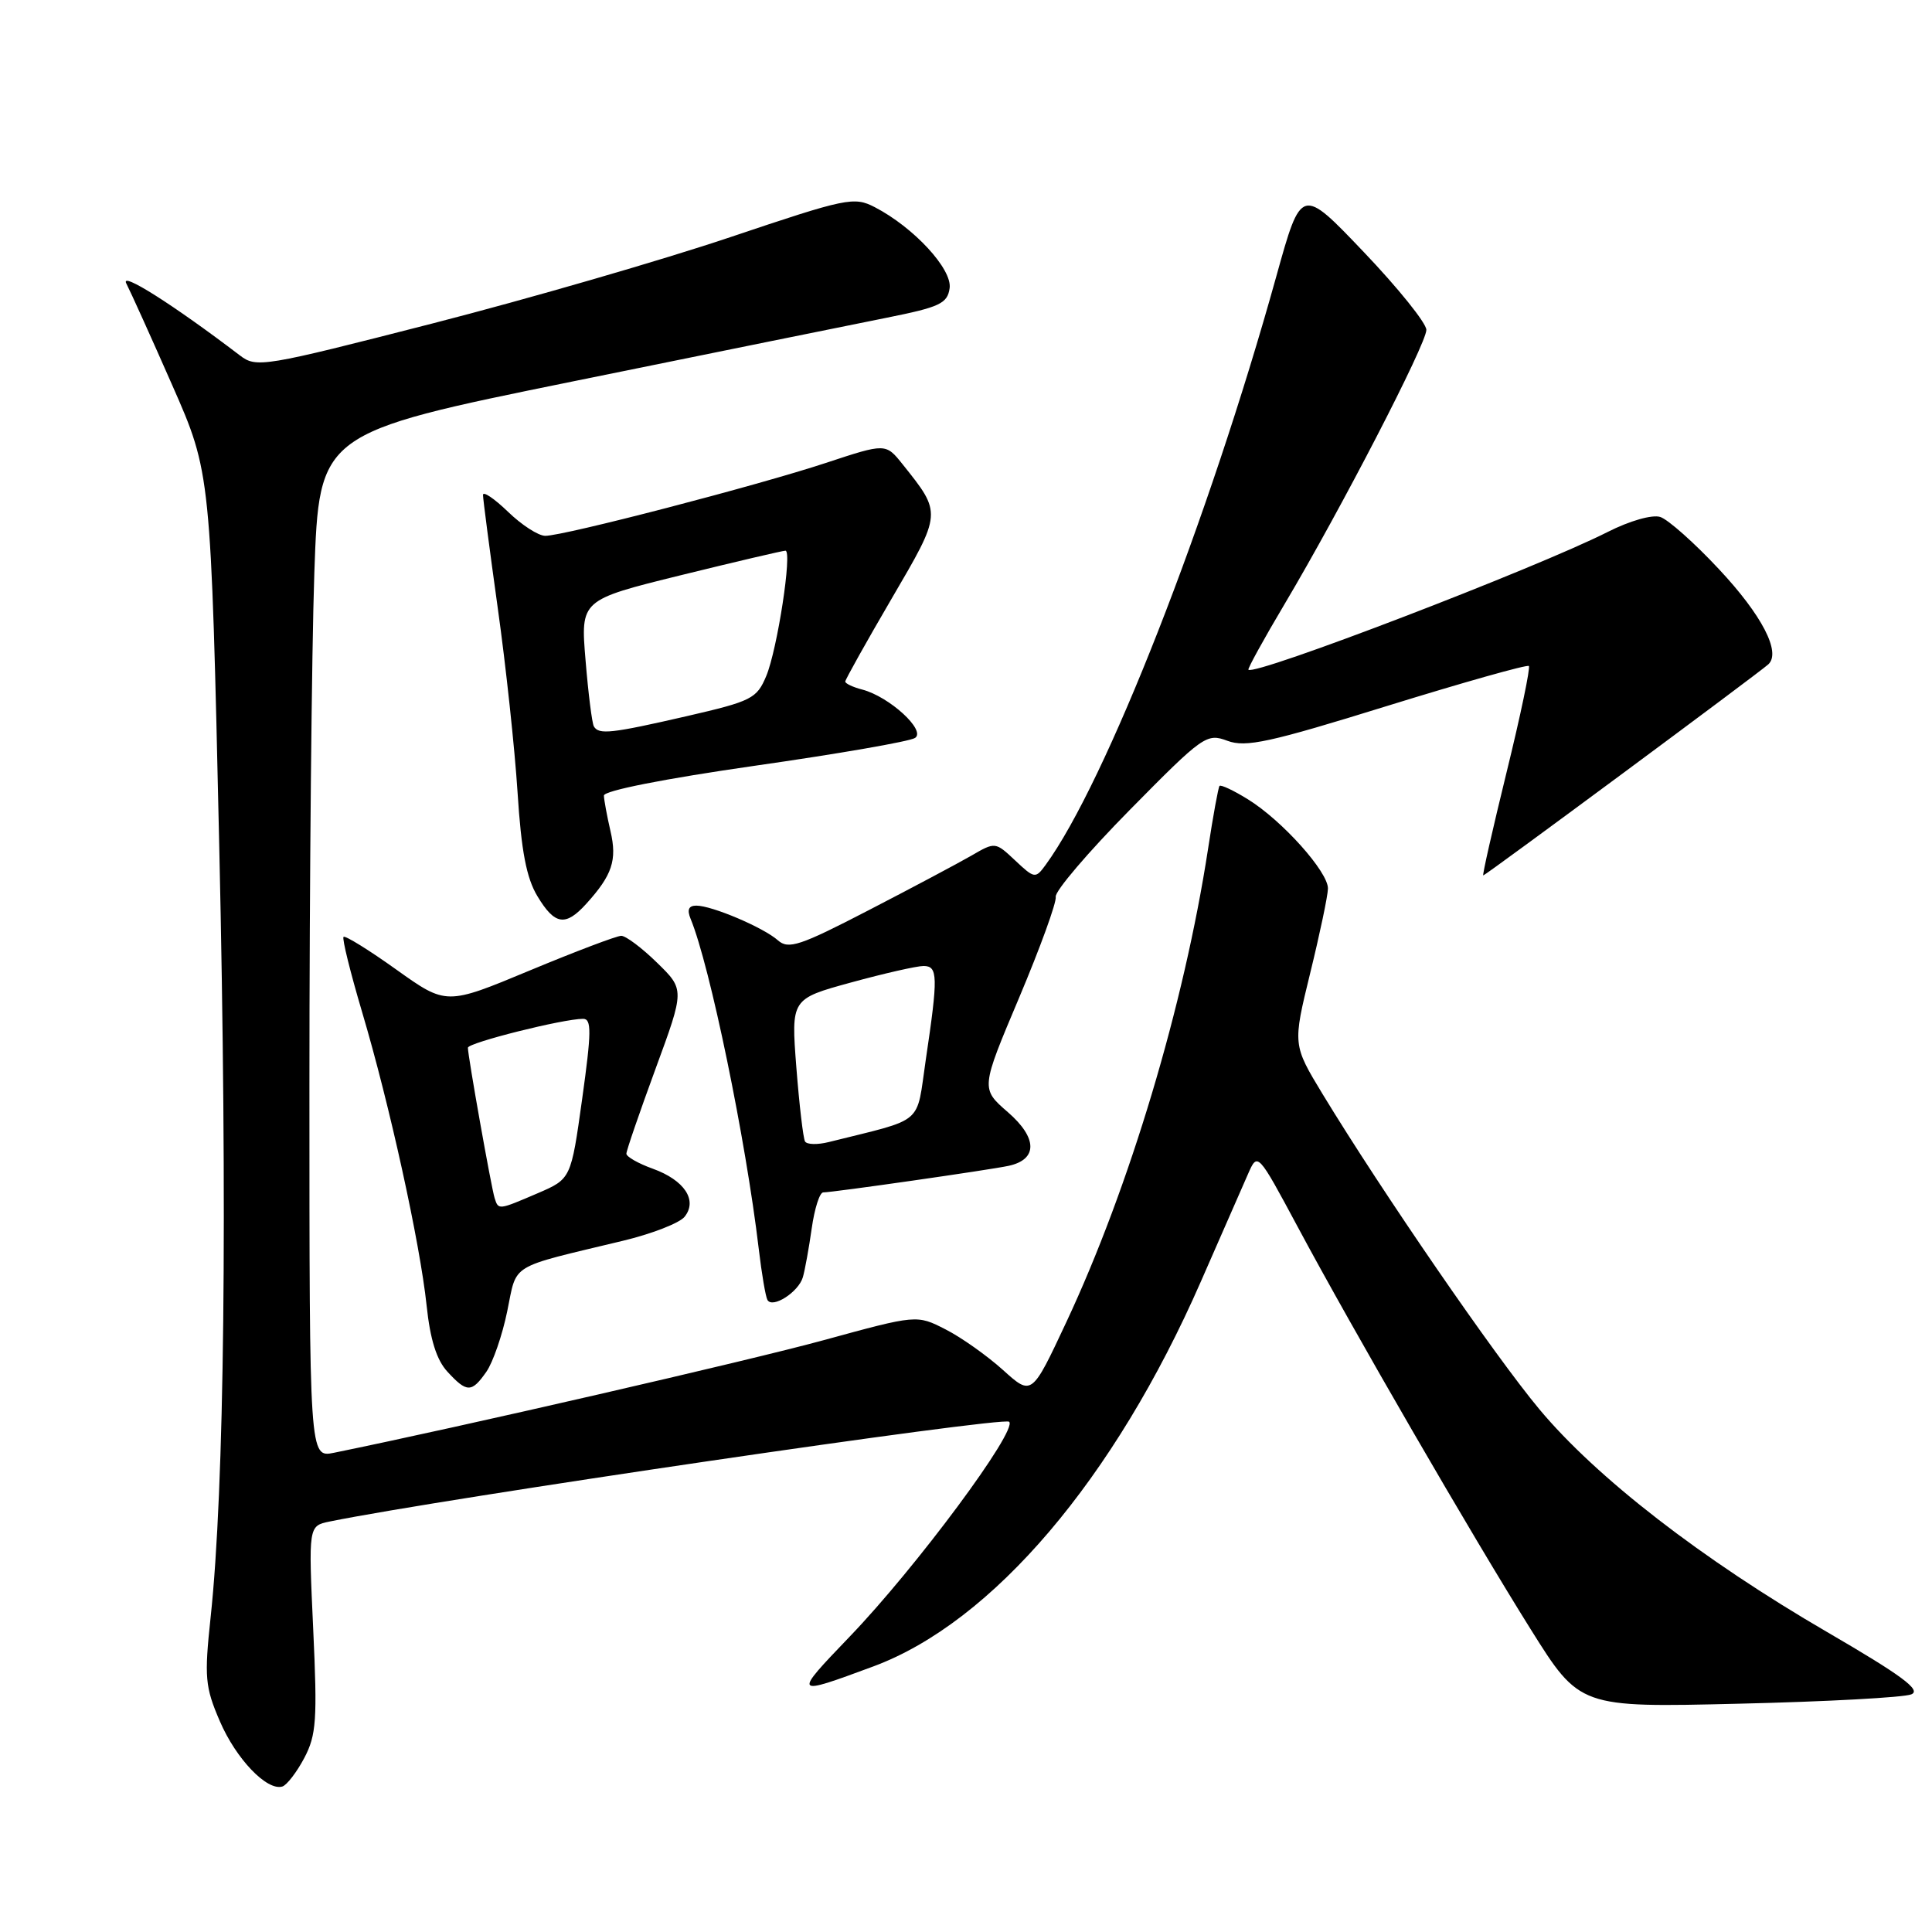 <?xml version="1.0" encoding="UTF-8" standalone="no"?>
<!DOCTYPE svg PUBLIC "-//W3C//DTD SVG 1.1//EN" "http://www.w3.org/Graphics/SVG/1.1/DTD/svg11.dtd" >
<svg xmlns="http://www.w3.org/2000/svg" xmlns:xlink="http://www.w3.org/1999/xlink" version="1.1" viewBox="0 0 256 256">
 <g >
 <path fill="currentColor"
d=" M 40.32 232.94 C 41.92 229.90 42.06 227.89 41.50 215.84 C 40.87 202.19 40.87 202.19 43.68 201.61 C 58.49 198.59 132.98 187.65 133.72 188.39 C 134.87 189.53 121.36 207.74 112.58 216.87 C 105.03 224.74 105.05 224.76 115.72 220.81 C 131.51 214.96 147.67 195.97 159.13 169.79 C 161.85 163.58 164.65 157.19 165.36 155.58 C 166.64 152.66 166.64 152.66 171.96 162.58 C 179.28 176.25 194.99 203.38 202.82 215.88 C 209.32 226.26 209.32 226.26 230.41 225.75 C 242.01 225.48 252.29 224.92 253.26 224.51 C 254.62 223.95 252.01 222.02 242.13 216.27 C 225.49 206.60 211.56 195.82 203.97 186.73 C 198.06 179.65 183.14 157.95 175.25 144.97 C 171.29 138.43 171.29 138.43 173.60 128.97 C 174.88 123.76 175.94 118.71 175.96 117.75 C 176.01 115.55 169.89 108.71 165.35 105.91 C 163.45 104.73 161.76 103.94 161.59 104.14 C 161.43 104.34 160.74 108.10 160.07 112.50 C 156.89 133.20 149.68 157.30 141.27 175.24 C 136.71 184.97 136.71 184.97 132.90 181.53 C 130.80 179.64 127.38 177.21 125.29 176.15 C 121.48 174.20 121.48 174.20 109.14 177.58 C 99.28 180.28 60.88 189.11 44.25 192.50 C 41.00 193.16 41.00 193.16 41.00 143.83 C 41.00 116.70 41.30 86.15 41.65 75.94 C 42.30 57.38 42.30 57.38 75.90 50.54 C 94.38 46.78 113.10 42.98 117.50 42.10 C 124.53 40.69 125.54 40.22 125.83 38.19 C 126.19 35.66 121.08 30.13 115.91 27.45 C 113.16 26.03 112.20 26.23 96.75 31.43 C 87.81 34.44 70.05 39.59 57.27 42.87 C 34.85 48.62 33.97 48.77 31.78 47.09 C 22.95 40.36 15.85 35.87 16.74 37.57 C 17.29 38.63 20.04 44.71 22.84 51.08 C 27.94 62.66 27.94 62.66 29.05 112.08 C 30.15 160.92 29.74 197.21 27.91 214.28 C 27.06 222.28 27.17 223.52 29.13 228.07 C 31.28 233.07 35.38 237.35 37.42 236.72 C 38.01 236.53 39.32 234.83 40.32 232.94 Z  M 64.45 181.76 C 65.31 180.53 66.56 176.93 67.21 173.75 C 68.55 167.29 67.24 168.09 82.50 164.42 C 86.35 163.50 90.05 162.06 90.71 161.23 C 92.46 159.05 90.70 156.38 86.50 154.86 C 84.57 154.17 83.00 153.27 83.00 152.87 C 83.00 152.46 84.74 147.41 86.86 141.63 C 90.72 131.13 90.72 131.13 87.07 127.57 C 85.06 125.60 82.92 124.00 82.32 124.00 C 81.72 124.00 76.26 126.07 70.18 128.60 C 59.14 133.20 59.14 133.20 52.52 128.48 C 48.89 125.88 45.73 123.93 45.52 124.14 C 45.31 124.36 46.42 128.84 47.98 134.10 C 51.63 146.38 55.65 164.69 56.53 173.00 C 57.00 177.49 57.85 180.20 59.28 181.75 C 61.86 184.56 62.50 184.56 64.45 181.76 Z  M 106.38 169.25 C 106.66 168.29 107.19 165.36 107.56 162.75 C 107.93 160.14 108.61 158.00 109.08 158.00 C 110.35 158.00 131.14 155.02 133.64 154.48 C 137.52 153.64 137.49 150.79 133.55 147.37 C 129.95 144.25 129.95 144.25 135.04 132.20 C 137.83 125.58 140.02 119.56 139.89 118.83 C 139.76 118.10 144.19 112.91 149.72 107.30 C 159.43 97.45 159.89 97.13 162.64 98.16 C 165.08 99.07 168.21 98.38 183.84 93.53 C 193.93 90.41 202.36 88.03 202.58 88.25 C 202.80 88.47 201.48 94.81 199.63 102.33 C 197.79 109.85 196.39 116.00 196.54 116.00 C 196.84 116.00 233.07 89.17 234.31 88.03 C 236.03 86.45 233.47 81.51 227.79 75.44 C 224.53 71.94 221.01 68.82 219.99 68.50 C 218.92 68.16 215.94 69.01 213.02 70.49 C 203.52 75.30 166.24 89.60 165.42 88.74 C 165.30 88.61 167.46 84.67 170.24 80.00 C 177.68 67.47 189.00 45.57 189.00 43.71 C 189.00 42.82 185.27 38.18 180.71 33.40 C 172.43 24.71 172.43 24.71 169.12 36.61 C 160.13 68.95 146.50 103.73 138.54 114.62 C 137.21 116.44 137.07 116.42 134.52 114.02 C 131.88 111.54 131.87 111.54 128.69 113.39 C 126.93 114.40 120.81 117.66 115.08 120.62 C 105.99 125.33 104.47 125.83 103.08 124.60 C 101.18 122.91 94.34 120.00 92.27 120.00 C 91.25 120.00 91.01 120.54 91.51 121.75 C 94.07 127.95 98.82 150.97 100.54 165.50 C 100.93 168.80 101.45 171.84 101.69 172.25 C 102.36 173.42 105.80 171.21 106.38 169.25 Z  M 77.69 119.75 C 81.13 115.95 81.79 113.97 80.89 110.12 C 80.43 108.13 80.04 106.01 80.02 105.42 C 80.01 104.77 88.02 103.19 100.00 101.47 C 111.01 99.90 120.57 98.24 121.25 97.78 C 122.74 96.79 117.84 92.31 114.25 91.37 C 113.01 91.05 112.00 90.57 112.00 90.31 C 112.00 90.06 114.76 85.12 118.13 79.35 C 124.83 67.89 124.82 68.06 119.60 61.52 C 117.36 58.72 117.36 58.72 109.43 61.34 C 100.35 64.34 74.74 71.00 72.25 71.00 C 71.34 71.00 69.11 69.56 67.30 67.80 C 65.48 66.05 64.00 65.05 64.00 65.58 C 64.00 66.12 64.88 72.84 65.95 80.53 C 67.03 88.21 68.21 99.22 68.58 105.00 C 69.07 112.76 69.76 116.35 71.21 118.75 C 73.51 122.58 74.93 122.80 77.69 119.75 Z  M 65.54 158.75 C 65.10 157.36 61.99 139.89 62.00 138.83 C 62.00 138.17 74.62 135.00 77.26 135.00 C 78.40 135.00 78.38 136.71 77.14 145.61 C 75.66 156.21 75.66 156.21 71.25 158.11 C 66.02 160.35 66.05 160.35 65.54 158.75 Z  M 106.67 151.25 C 106.43 150.84 105.91 146.42 105.52 141.43 C 104.82 132.36 104.82 132.36 112.78 130.18 C 117.16 128.98 121.47 128.00 122.37 128.00 C 124.28 128.00 124.32 129.35 122.67 140.43 C 121.37 149.22 122.67 148.12 109.81 151.33 C 108.33 151.70 106.92 151.67 106.67 151.25 Z  M 78.69 96.25 C 78.45 95.84 77.95 91.90 77.59 87.50 C 76.92 79.50 76.92 79.50 90.21 76.22 C 97.52 74.42 103.76 72.96 104.08 72.97 C 105.00 73.02 103.00 86.07 101.53 89.58 C 100.28 92.57 99.60 92.91 91.02 94.89 C 81.01 97.19 79.34 97.38 78.69 96.25 Z "/>
</g>
</svg>